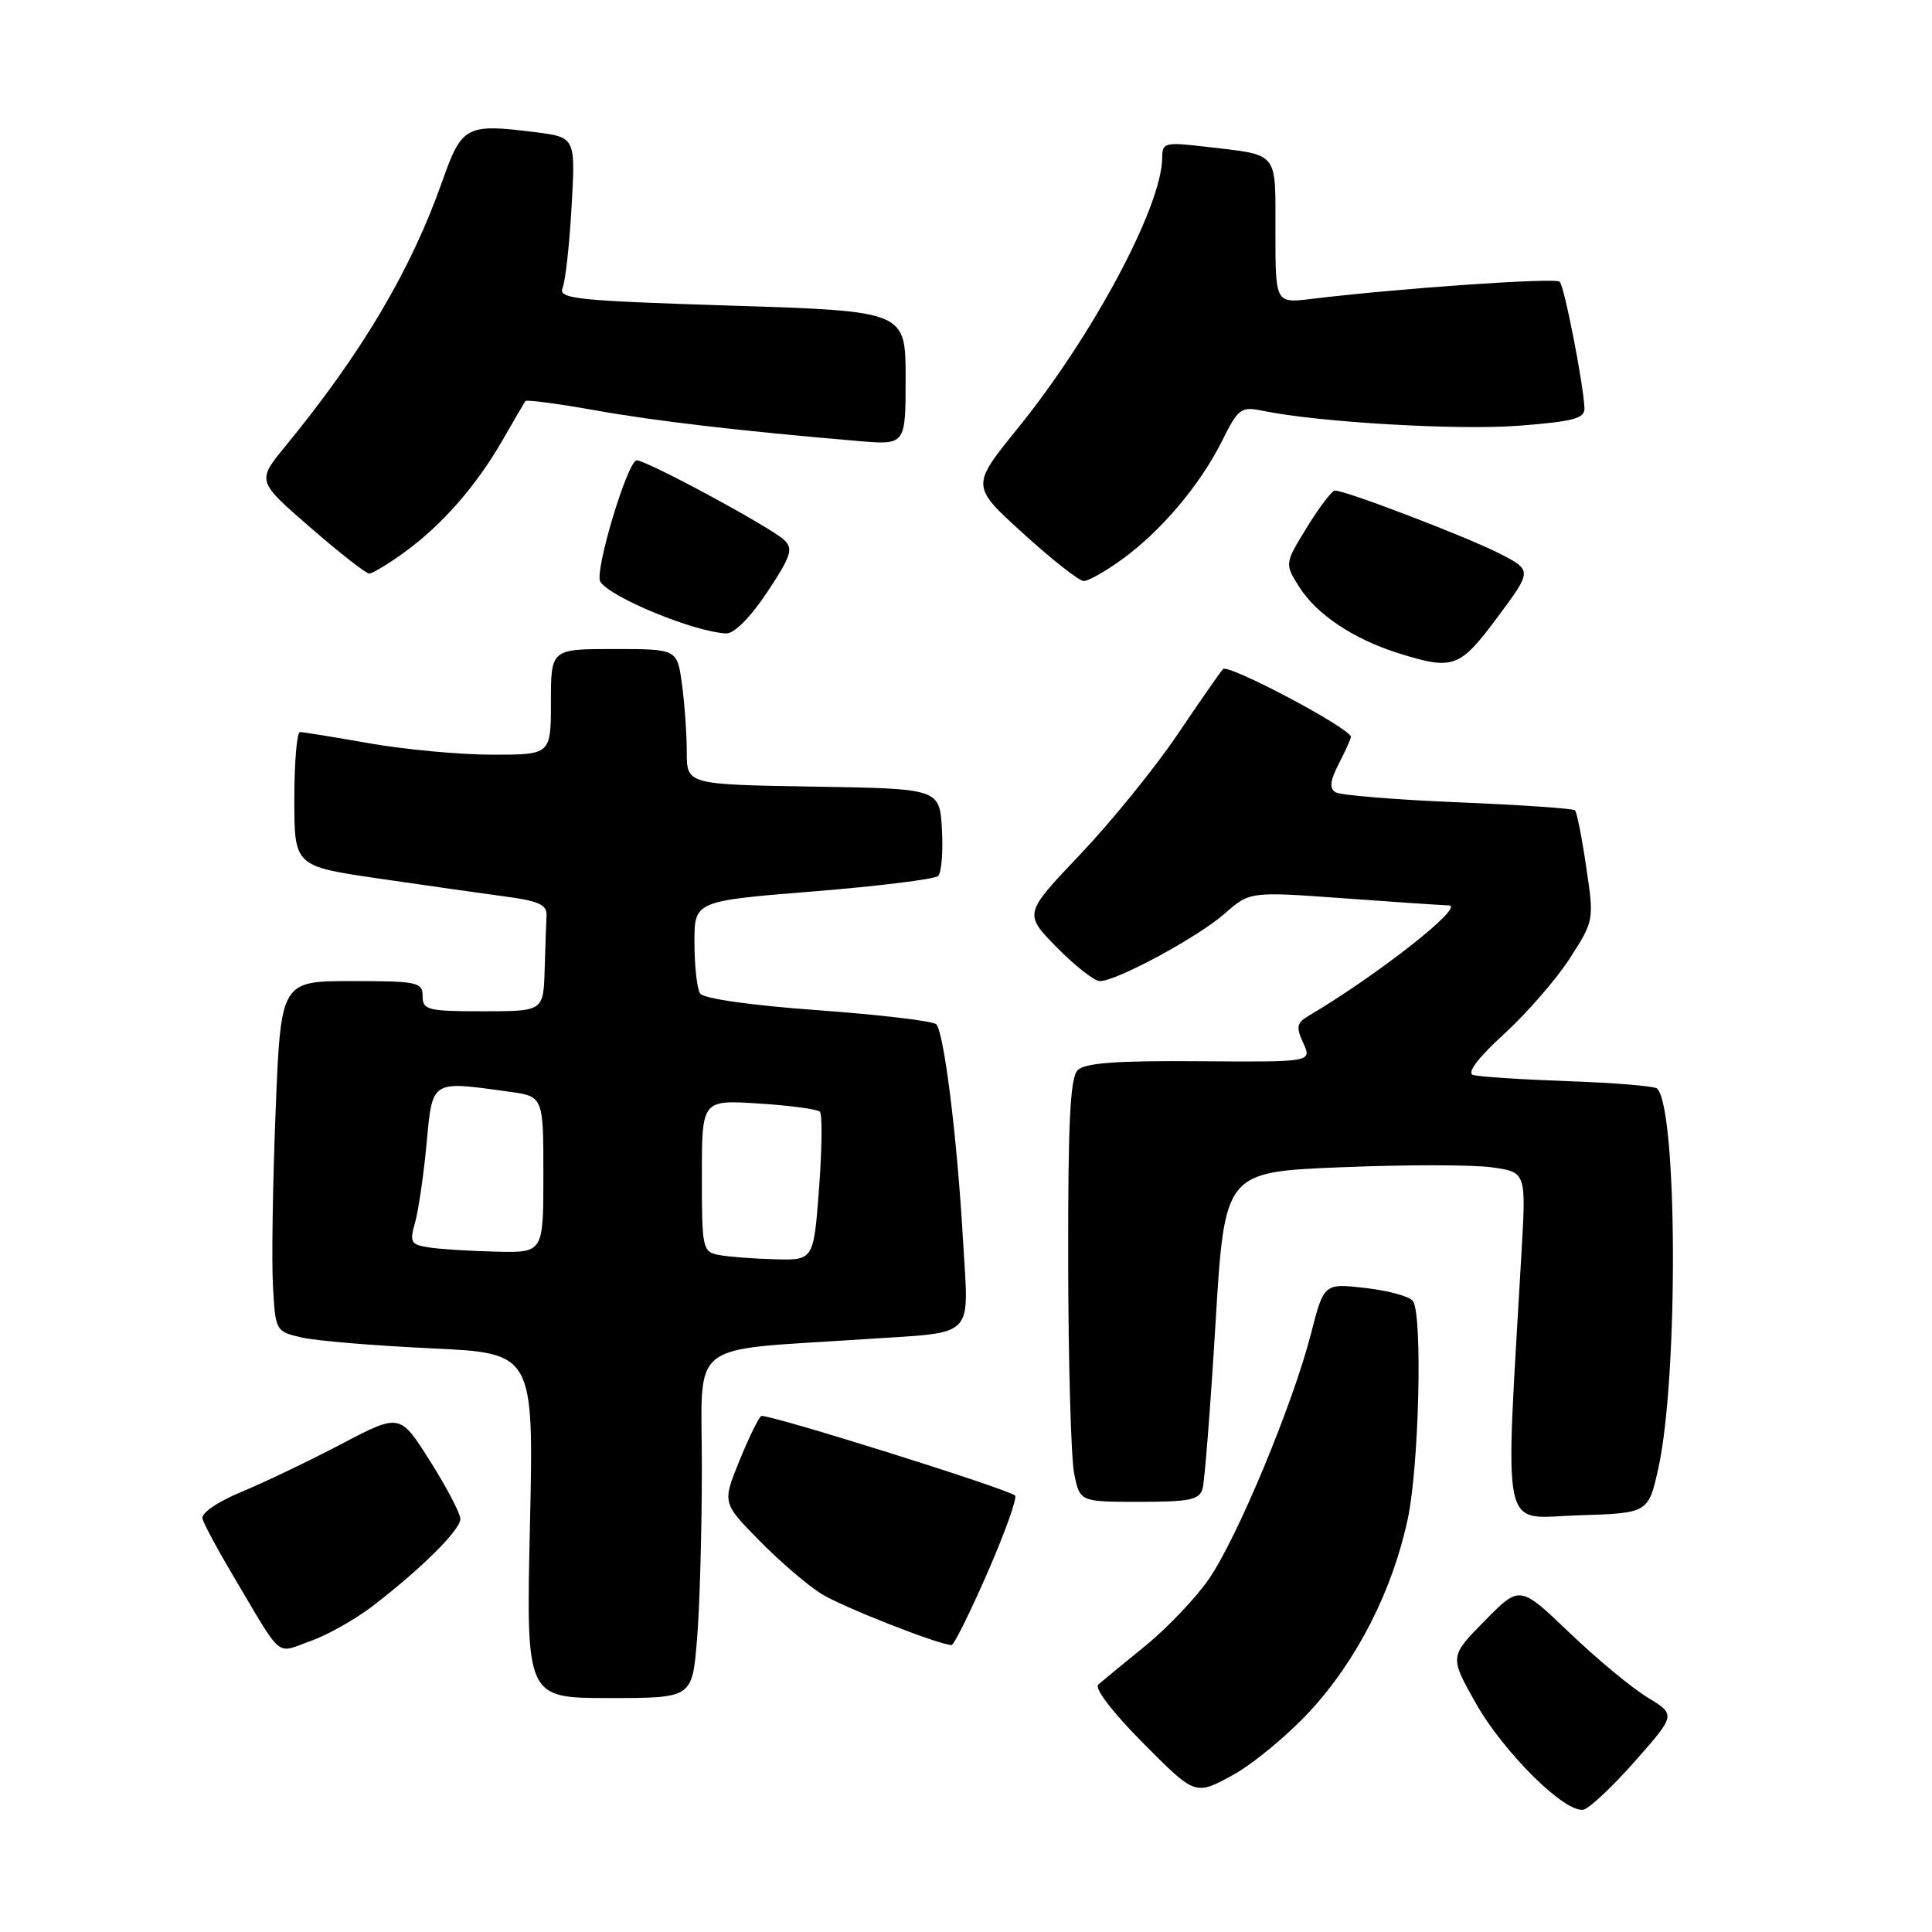 <?xml version="1.0" encoding="UTF-8" standalone="no"?>
<!DOCTYPE svg PUBLIC "-//W3C//DTD SVG 1.1//EN" "http://www.w3.org/Graphics/SVG/1.1/DTD/svg11.dtd" >
<svg xmlns="http://www.w3.org/2000/svg" xmlns:xlink="http://www.w3.org/1999/xlink" version="1.1" viewBox="0 0 256 256">
 <g >
 <path fill="currentColor"
d=" M 216.66 233.35 C 222.07 227.21 222.07 227.21 218.29 224.91 C 216.20 223.64 211.55 219.78 207.94 216.32 C 201.38 210.04 201.38 210.04 196.73 214.77 C 192.07 219.50 192.07 219.50 195.55 225.68 C 199.24 232.21 207.38 240.27 209.81 239.79 C 210.60 239.63 213.68 236.73 216.66 233.35 Z  M 173.53 226.79 C 179.80 220.02 184.52 210.74 186.54 201.25 C 188.03 194.21 188.51 174.31 187.23 172.40 C 186.83 171.80 184.01 171.02 180.97 170.67 C 175.43 170.03 175.43 170.03 173.70 176.77 C 171.28 186.15 163.96 203.74 160.21 209.19 C 158.49 211.70 154.70 215.69 151.79 218.06 C 148.88 220.43 146.07 222.74 145.54 223.20 C 144.97 223.69 147.37 226.84 151.47 230.97 C 158.37 237.92 158.37 237.92 163.26 235.26 C 165.96 233.79 170.58 229.98 173.53 226.79 Z  M 92.35 217.35 C 92.71 213.14 93.00 202.83 93.00 194.43 C 93.00 177.26 90.74 179.04 114.50 177.45 C 129.56 176.44 128.36 177.65 127.59 164.11 C 126.83 150.81 125.10 136.86 124.06 135.72 C 123.67 135.30 116.63 134.46 108.42 133.86 C 99.50 133.22 93.20 132.32 92.77 131.64 C 92.36 131.01 92.02 128.00 92.02 124.94 C 92.00 119.39 92.00 119.39 107.75 118.12 C 116.41 117.42 123.86 116.50 124.31 116.07 C 124.75 115.64 124.98 112.86 124.81 109.89 C 124.50 104.50 124.50 104.50 107.75 104.23 C 91.00 103.95 91.00 103.95 91.00 99.62 C 91.00 97.23 90.71 93.19 90.36 90.64 C 89.73 86.00 89.73 86.00 81.36 86.00 C 73.00 86.00 73.00 86.00 73.00 93.00 C 73.00 100.00 73.00 100.00 65.25 100.00 C 60.99 100.00 53.67 99.32 49.00 98.50 C 44.33 97.68 40.16 97.00 39.75 97.00 C 39.34 97.00 39.00 101.00 39.00 105.89 C 39.00 114.78 39.00 114.78 50.25 116.42 C 56.44 117.33 63.98 118.39 67.00 118.80 C 71.33 119.37 72.48 119.90 72.42 121.26 C 72.37 122.22 72.26 125.47 72.17 128.50 C 72.00 134.00 72.00 134.00 64.00 134.00 C 56.67 134.00 56.00 133.83 56.00 132.00 C 56.00 130.14 55.33 130.00 46.61 130.00 C 37.21 130.00 37.21 130.00 36.52 147.25 C 36.14 156.74 35.98 167.18 36.17 170.46 C 36.50 176.37 36.53 176.43 40.00 177.23 C 41.92 177.67 49.63 178.31 57.11 178.66 C 70.73 179.29 70.73 179.29 70.22 202.14 C 69.71 225.00 69.71 225.00 80.71 225.00 C 91.71 225.00 91.71 225.00 92.35 217.35 Z  M 49.34 212.84 C 55.78 207.91 61.00 202.73 61.00 201.27 C 61.00 200.55 59.20 197.10 56.99 193.61 C 52.99 187.27 52.99 187.27 45.24 191.34 C 40.99 193.57 35.02 196.43 32.00 197.68 C 28.80 199.01 26.64 200.49 26.83 201.23 C 27.01 201.93 28.76 205.20 30.72 208.50 C 37.60 220.11 36.45 219.11 41.09 217.47 C 43.34 216.68 47.05 214.59 49.34 212.84 Z  M 130.86 208.36 C 133.17 203.06 134.81 198.47 134.50 198.17 C 133.64 197.31 101.58 187.26 100.87 187.63 C 100.53 187.82 99.23 190.48 97.98 193.55 C 95.71 199.14 95.71 199.14 100.61 204.13 C 103.30 206.87 106.99 210.04 108.81 211.18 C 111.61 212.92 124.29 217.91 126.08 217.98 C 126.40 217.99 128.55 213.66 130.86 208.36 Z  M 219.75 194.50 C 222.40 182.46 222.28 146.95 219.58 144.24 C 219.25 143.92 213.92 143.47 207.74 143.26 C 201.56 143.04 195.90 142.67 195.17 142.43 C 194.34 142.16 195.89 140.12 199.32 136.99 C 202.34 134.23 206.25 129.72 208.02 126.97 C 211.22 121.99 211.23 121.92 210.18 114.88 C 209.61 110.99 208.94 107.61 208.70 107.37 C 208.46 107.13 201.48 106.65 193.19 106.31 C 184.90 105.97 177.60 105.37 176.97 104.98 C 176.12 104.46 176.24 103.44 177.41 101.18 C 178.28 99.49 179.00 97.89 179.00 97.64 C 179.00 96.53 162.71 87.90 162.05 88.66 C 161.64 89.12 158.88 93.09 155.91 97.49 C 152.93 101.88 147.16 108.98 143.08 113.27 C 135.66 121.08 135.66 121.08 140.04 125.54 C 142.45 127.99 145.01 130.00 145.74 130.00 C 147.96 130.00 158.71 124.19 162.26 121.07 C 165.61 118.13 165.61 118.13 178.06 119.03 C 184.90 119.53 191.17 119.95 191.98 119.97 C 194.22 120.02 182.60 129.16 173.40 134.60 C 171.82 135.53 171.71 136.08 172.69 138.21 C 173.84 140.73 173.84 140.73 158.97 140.62 C 147.98 140.53 143.77 140.84 142.80 141.80 C 141.80 142.80 141.51 148.71 141.54 167.30 C 141.56 180.61 141.92 193.19 142.33 195.25 C 143.09 199.00 143.09 199.00 150.98 199.00 C 157.64 199.00 158.94 198.73 159.35 197.25 C 159.62 196.29 160.39 186.46 161.06 175.40 C 162.27 155.30 162.27 155.30 177.63 154.67 C 186.07 154.32 195.05 154.32 197.60 154.67 C 202.22 155.30 202.22 155.30 201.61 165.90 C 199.41 204.33 198.72 201.11 209.09 200.79 C 218.42 200.50 218.42 200.50 219.75 194.50 Z  M 198.43 81.78 C 203.05 75.56 203.05 75.56 198.58 73.29 C 194.22 71.08 178.33 65.00 176.89 65.00 C 176.50 65.00 174.83 67.18 173.19 69.85 C 170.21 74.70 170.21 74.70 172.18 77.81 C 174.47 81.43 179.39 84.70 185.32 86.56 C 192.58 88.83 193.41 88.53 198.43 81.78 Z  M 101.66 78.46 C 104.82 73.70 105.14 72.72 103.92 71.56 C 102.18 69.89 85.71 61.00 84.37 61.00 C 83.17 61.00 78.73 75.76 79.54 77.07 C 80.83 79.15 92.06 83.77 96.24 83.93 C 97.28 83.97 99.46 81.78 101.66 78.46 Z  M 148.66 74.13 C 153.85 70.38 159.01 64.26 161.91 58.46 C 164.10 54.07 164.43 53.84 167.37 54.44 C 174.74 55.96 193.17 57.03 201.25 56.41 C 208.41 55.86 209.99 55.45 209.95 54.12 C 209.85 51.04 207.29 37.96 206.67 37.33 C 206.10 36.76 185.45 38.19 173.75 39.61 C 169.00 40.19 169.00 40.19 169.00 30.66 C 169.00 19.90 169.57 20.60 159.75 19.44 C 154.38 18.81 154.00 18.91 154.00 20.85 C 154.00 27.27 144.83 44.45 134.81 56.81 C 128.66 64.40 128.66 64.40 135.58 70.69 C 139.39 74.15 142.99 76.99 143.60 76.99 C 144.20 77.00 146.48 75.71 148.66 74.13 Z  M 53.60 73.17 C 58.59 69.55 63.14 64.34 66.61 58.29 C 68.12 55.66 69.48 53.34 69.62 53.14 C 69.77 52.94 73.86 53.48 78.70 54.34 C 86.81 55.79 98.00 57.10 113.75 58.44 C 120.00 58.97 120.00 58.97 120.00 50.10 C 120.00 41.23 120.00 41.23 96.94 40.50 C 76.18 39.84 73.94 39.60 74.55 38.13 C 74.92 37.23 75.46 32.38 75.74 27.34 C 76.26 18.18 76.26 18.18 70.81 17.50 C 61.77 16.37 61.19 16.68 58.61 24.00 C 54.50 35.70 47.96 46.76 37.82 59.12 C 34.03 63.74 34.03 63.74 41.09 69.87 C 44.97 73.24 48.49 76.00 48.92 76.00 C 49.35 76.00 51.45 74.73 53.60 73.17 Z  M 95.25 166.29 C 93.09 165.88 93.00 165.44 93.00 155.80 C 93.00 145.74 93.00 145.74 100.52 146.22 C 104.65 146.48 108.31 146.97 108.64 147.31 C 108.97 147.64 108.92 152.21 108.53 157.46 C 107.81 167.00 107.81 167.00 102.66 166.86 C 99.82 166.79 96.49 166.53 95.25 166.29 Z  M 56.84 165.29 C 54.43 164.92 54.25 164.61 54.99 162.02 C 55.44 160.45 56.13 155.75 56.52 151.58 C 57.32 143.04 57.04 143.22 67.36 144.64 C 72.00 145.27 72.00 145.27 72.00 155.64 C 72.00 166.00 72.00 166.00 65.75 165.85 C 62.31 165.77 58.30 165.52 56.84 165.29 Z "/>
</g>
</svg>